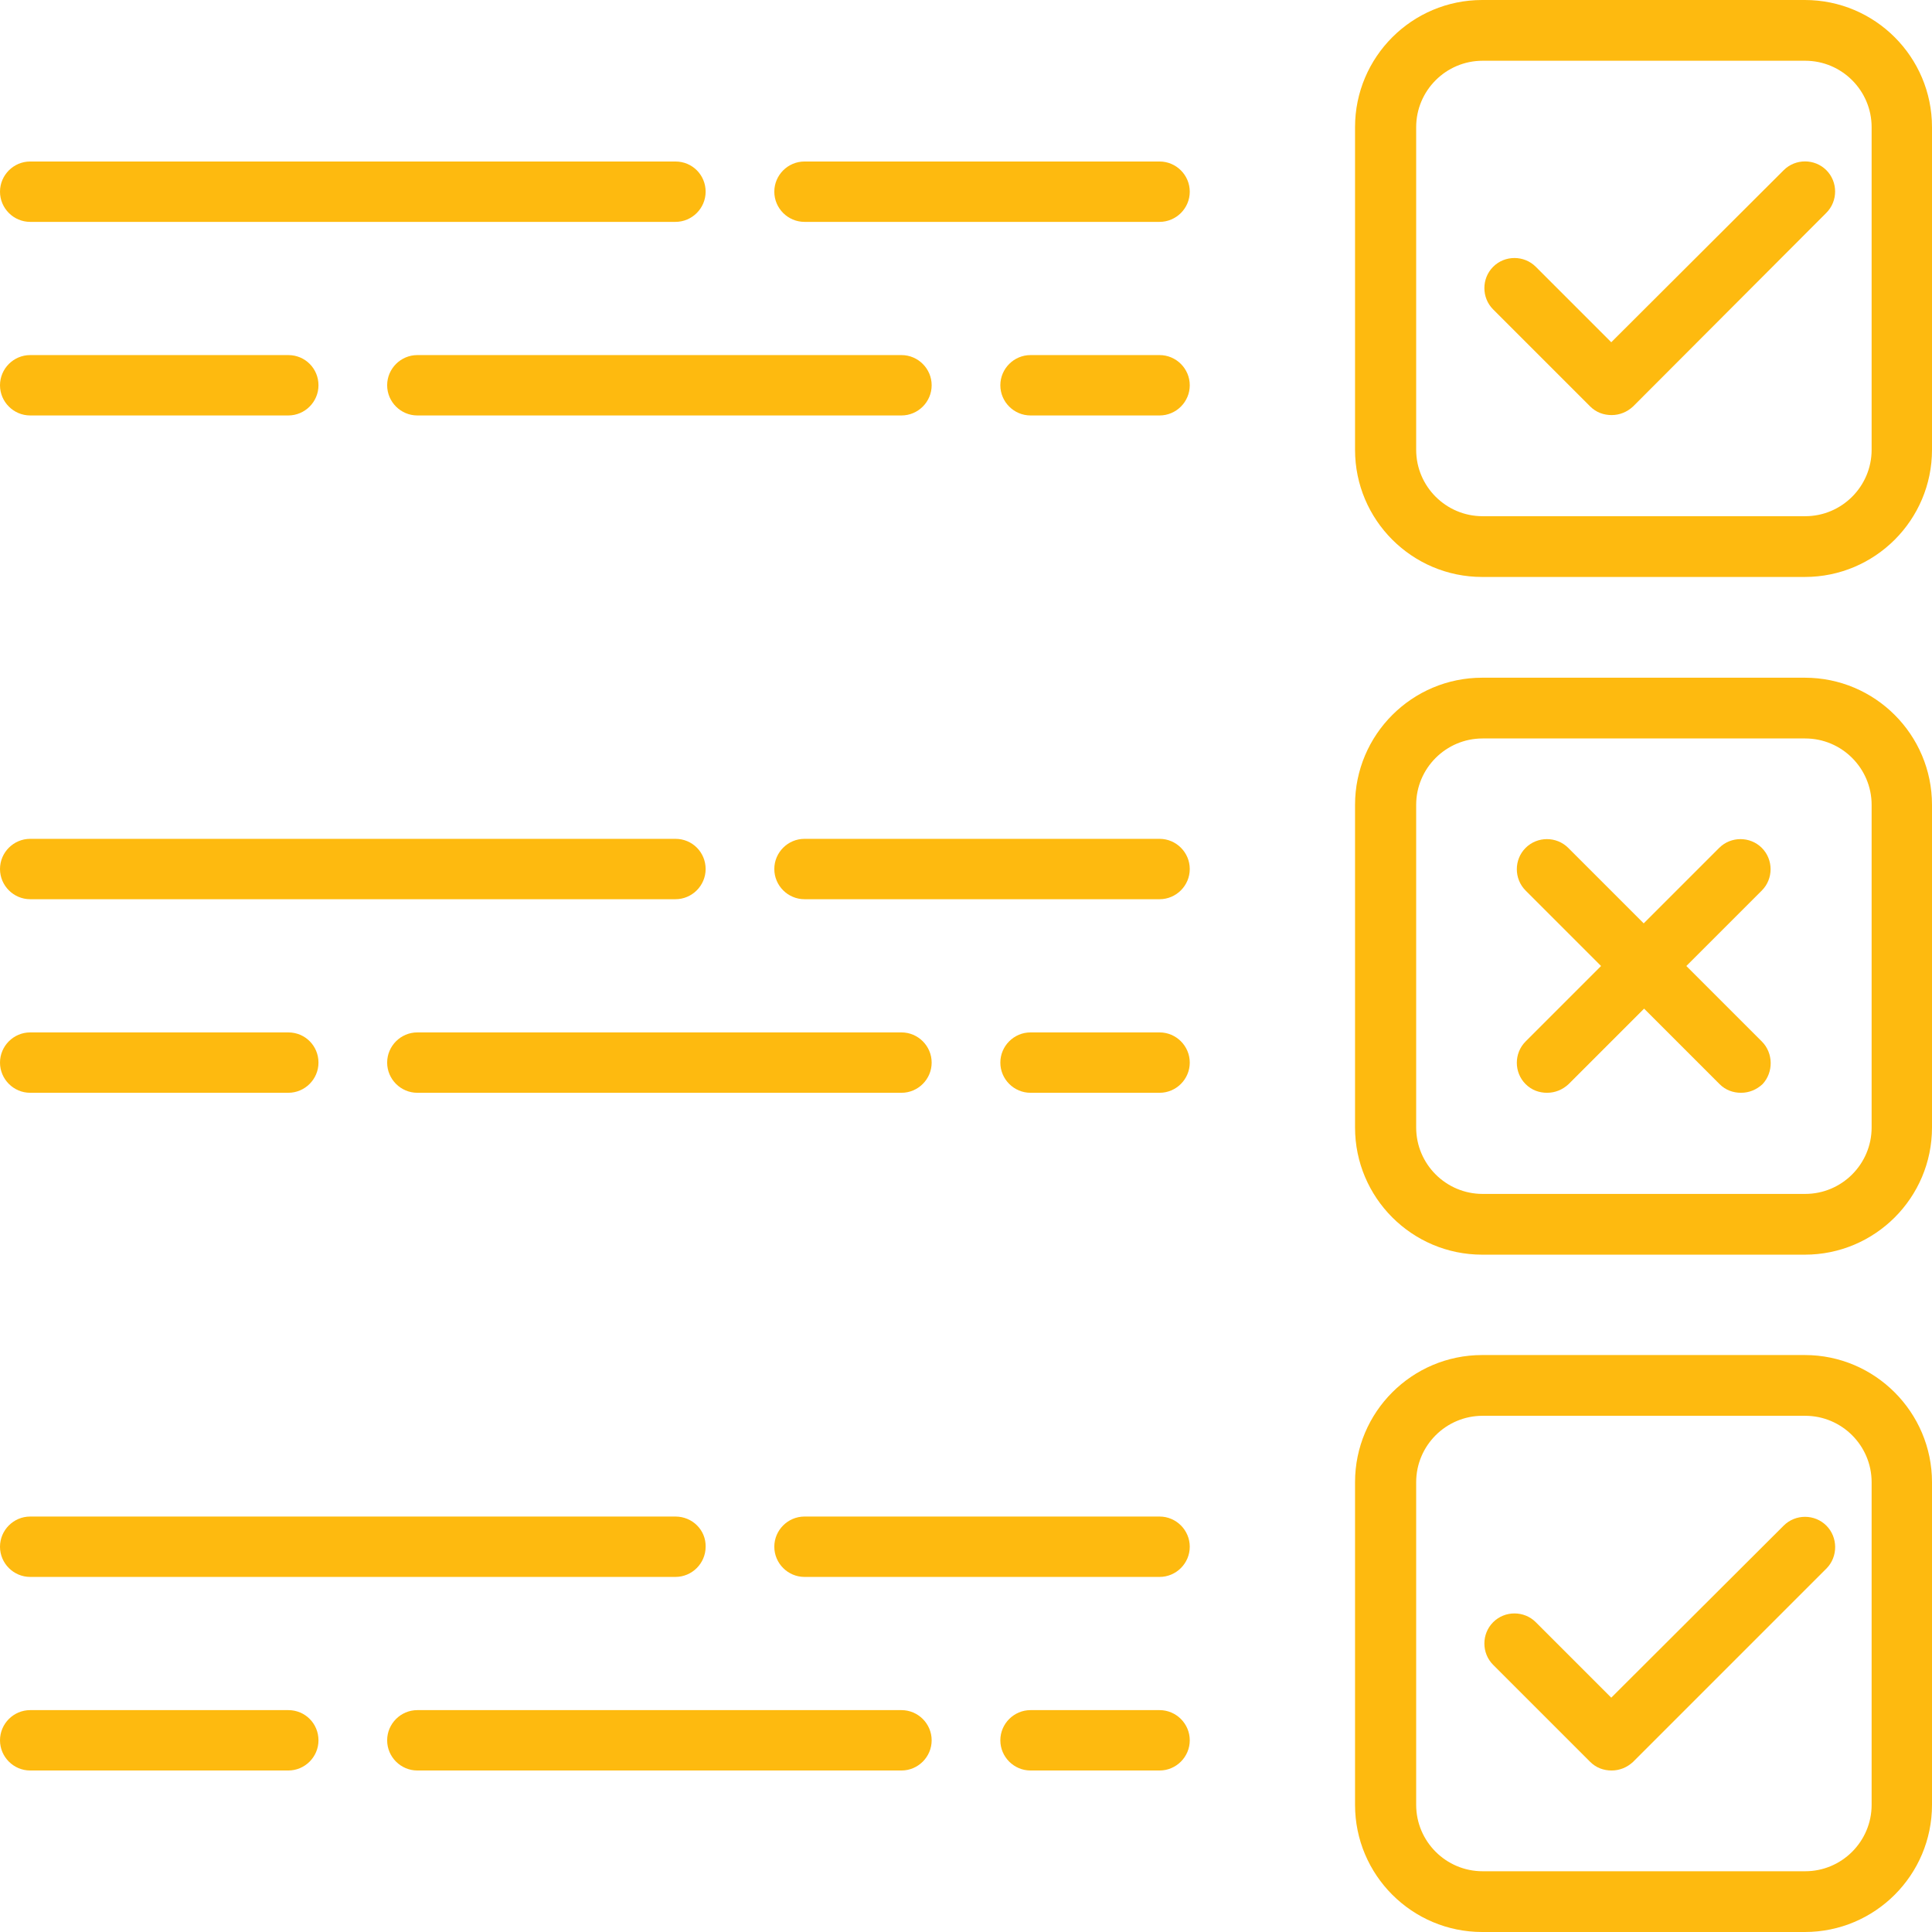 <?xml version="1.0" encoding="utf-8"?>
<!-- Generator: Adobe Illustrator 19.2.1, SVG Export Plug-In . SVG Version: 6.00 Build 0)  -->
<svg version="1.1" id="Layer_1" xmlns="http://www.w3.org/2000/svg" xmlns:xlink="http://www.w3.org/1999/xlink" x="0px" y="0px"
	 viewBox="0 0 512 512" style="enable-background:new 0 0 512 512;" xml:space="preserve">
<style type="text/css">
	.st0{fill:#FEBA0F;}
</style>
<g>
	<g>
		<path class="st0" d="M478.3,0h-85.5c-18.6,0-33.7,15.1-33.7,33.7v85.5c0,18.6,15.1,33.7,33.7,33.7h85.5
			c18.6,0,33.7-15.1,33.7-33.7V33.7C512,15.1,496.9,0,478.3,0z M496,119.2c0,9.7-7.9,17.6-17.6,17.6h-85.5
			c-9.7,0-17.6-7.9-17.6-17.6V33.7c0-9.7,7.9-17.6,17.6-17.6h85.5c9.7,0,17.6,7.9,17.6,17.6V119.2z"/>
	</g>
</g>
<g>
	<g>
		<path class="st0" d="M484,45.1c-3.1-3.1-8.2-3.1-11.3,0L427,90.7l-20-20c-3.1-3.1-8.2-3.1-11.3,0c-3.1,3.1-3.1,8.2,0,11.3
			l25.7,25.7c1.6,1.6,3.6,2.3,5.7,2.3s4.1-0.8,5.7-2.3L484,56.4C487.1,53.3,487.1,48.2,484,45.1z"/>
	</g>
</g>
<g>
	<g>
		<path class="st0" d="M478.3,179.6h-85.5c-18.6,0-33.7,15.1-33.7,33.7v85.5c0,18.6,15.1,33.7,33.7,33.7h85.5
			c18.6,0,33.7-15.1,33.7-33.7v-85.5C512,194.7,496.9,179.6,478.3,179.6z M496,298.8c0,9.7-7.9,17.6-17.6,17.6h-85.5
			c-9.7,0-17.6-7.9-17.6-17.6v-85.5c0-9.7,7.9-17.6,17.6-17.6h85.5c9.7,0,17.6,7.9,17.6,17.6V298.8z"/>
	</g>
</g>
<g>
	<g>
		<path class="st0" d="M478.3,359.1h-85.5c-18.6,0-33.7,15.1-33.7,33.7v85.5c0,18.6,15.1,33.7,33.7,33.7h85.5
			c18.6,0,33.7-15.1,33.7-33.7v-85.5C512,374.3,496.9,359.1,478.3,359.1z M496,478.3c0,9.7-7.9,17.6-17.6,17.6h-85.5
			c-9.7,0-17.6-7.9-17.6-17.6v-85.5c0-9.7,7.9-17.6,17.6-17.6h85.5c9.7,0,17.6,7.9,17.6,17.6V478.3z"/>
	</g>
</g>
<g>
	<g>
		<path class="st0" d="M484,404.3c-3.1-3.1-8.2-3.1-11.3,0L427,449.9l-20-20c-3.1-3.1-8.2-3.1-11.3,0c-3.1,3.1-3.1,8.2,0,11.3
			l25.7,25.7c1.6,1.6,3.6,2.3,5.7,2.3s4.1-0.8,5.7-2.3l51.3-51.3C487.1,412.5,487.1,407.4,484,404.3z"/>
	</g>
</g>
<g>
	<g>
		<path class="st0" d="M179,42.8H8c-4.4,0-8,3.6-8,8s3.6,8,8,8h171c4.4,0,8-3.6,8-8S183.5,42.8,179,42.8z"/>
	</g>
</g>
<g>
	<g>
		<path class="st0" d="M307.3,42.8h-94.1c-4.4,0-8,3.6-8,8s3.6,8,8,8h94.1c4.4,0,8-3.6,8-8S311.7,42.8,307.3,42.8z"/>
	</g>
</g>
<g>
	<g>
		<path class="st0" d="M307.3,94.1h-34.2c-4.4,0-8,3.6-8,8s3.6,8,8,8h34.2c4.4,0,8-3.6,8-8S311.7,94.1,307.3,94.1z"/>
	</g>
</g>
<g>
	<g>
		<path class="st0" d="M76.4,94.1H8c-4.4,0-8,3.6-8,8s3.6,8,8,8h68.4c4.4,0,8-3.6,8-8S80.9,94.1,76.4,94.1z"/>
	</g>
</g>
<g>
	<g>
		<path class="st0" d="M238.9,94.1H110.6c-4.4,0-8,3.6-8,8s3.6,8,8,8h128.3c4.4,0,8-3.6,8-8S243.3,94.1,238.9,94.1z"/>
	</g>
</g>
<g>
	<g>
		<path class="st0" d="M179,222.3H8c-4.4,0-8,3.6-8,8s3.6,8,8,8h171c4.4,0,8-3.6,8-8S183.5,222.3,179,222.3z"/>
	</g>
</g>
<g>
	<g>
		<path class="st0" d="M307.3,222.3h-94.1c-4.4,0-8,3.6-8,8s3.6,8,8,8h94.1c4.4,0,8-3.6,8-8S311.7,222.3,307.3,222.3z"/>
	</g>
</g>
<g>
	<g>
		<path class="st0" d="M307.3,273.6h-34.2c-4.4,0-8,3.6-8,8s3.6,8,8,8h34.2c4.4,0,8-3.6,8-8S311.7,273.6,307.3,273.6z"/>
	</g>
</g>
<g>
	<g>
		<path class="st0" d="M76.4,273.6H8c-4.4,0-8,3.6-8,8s3.6,8,8,8h68.4c4.4,0,8-3.6,8-8S80.9,273.6,76.4,273.6z"/>
	</g>
</g>
<g>
	<g>
		<path class="st0" d="M238.9,273.6H110.6c-4.4,0-8,3.6-8,8s3.6,8,8,8h128.3c4.4,0,8-3.6,8-8S243.3,273.6,238.9,273.6z"/>
	</g>
</g>
<g>
	<g>
		<path class="st0" d="M179,401.9H8c-4.4,0-8,3.6-8,8c0,4.4,3.6,8,8,8h171c4.4,0,8-3.6,8-8C187.1,405.5,183.5,401.9,179,401.9z"/>
	</g>
</g>
<g>
	<g>
		<path class="st0" d="M307.3,401.9h-94.1c-4.4,0-8,3.6-8,8c0,4.4,3.6,8,8,8h94.1c4.4,0,8-3.6,8-8
			C315.3,405.5,311.7,401.9,307.3,401.9z"/>
	</g>
</g>
<g>
	<g>
		<path class="st0" d="M307.3,453.2h-34.2c-4.4,0-8,3.6-8,8c0,4.4,3.6,8,8,8h34.2c4.4,0,8-3.6,8-8S311.7,453.2,307.3,453.2z"/>
	</g>
</g>
<g>
	<g>
		<path class="st0" d="M76.4,453.2H8c-4.4,0-8,3.6-8,8c0,4.4,3.6,8,8,8h68.4c4.4,0,8-3.6,8-8C84.4,456.8,80.9,453.2,76.4,453.2z"/>
	</g>
</g>
<g>
	<g>
		<path class="st0" d="M238.9,453.2H110.6c-4.4,0-8,3.6-8,8c0,4.4,3.6,8,8,8h128.3c4.4,0,8-3.6,8-8S243.3,453.2,238.9,453.2z"/>
	</g>
</g>
<g>
	<g>
		<path class="st0" d="M466.9,276l-20-20l20-20c3.1-3.1,3.1-8.2,0-11.3c-3.1-3.1-8.2-3.1-11.3,0l-20,20l-20-20
			c-3.1-3.1-8.2-3.1-11.3,0c-3.1,3.1-3.1,8.2,0,11.3l20,20l-20,20c-3.1,3.1-3.1,8.2,0,11.3c1.6,1.6,3.6,2.3,5.7,2.3s4.1-0.8,5.7-2.3
			l20-20l20,20c1.6,1.6,3.6,2.3,5.7,2.3s4.1-0.8,5.7-2.3C470,284.2,470,279.1,466.9,276z"/>
	</g>
</g>
</svg>

